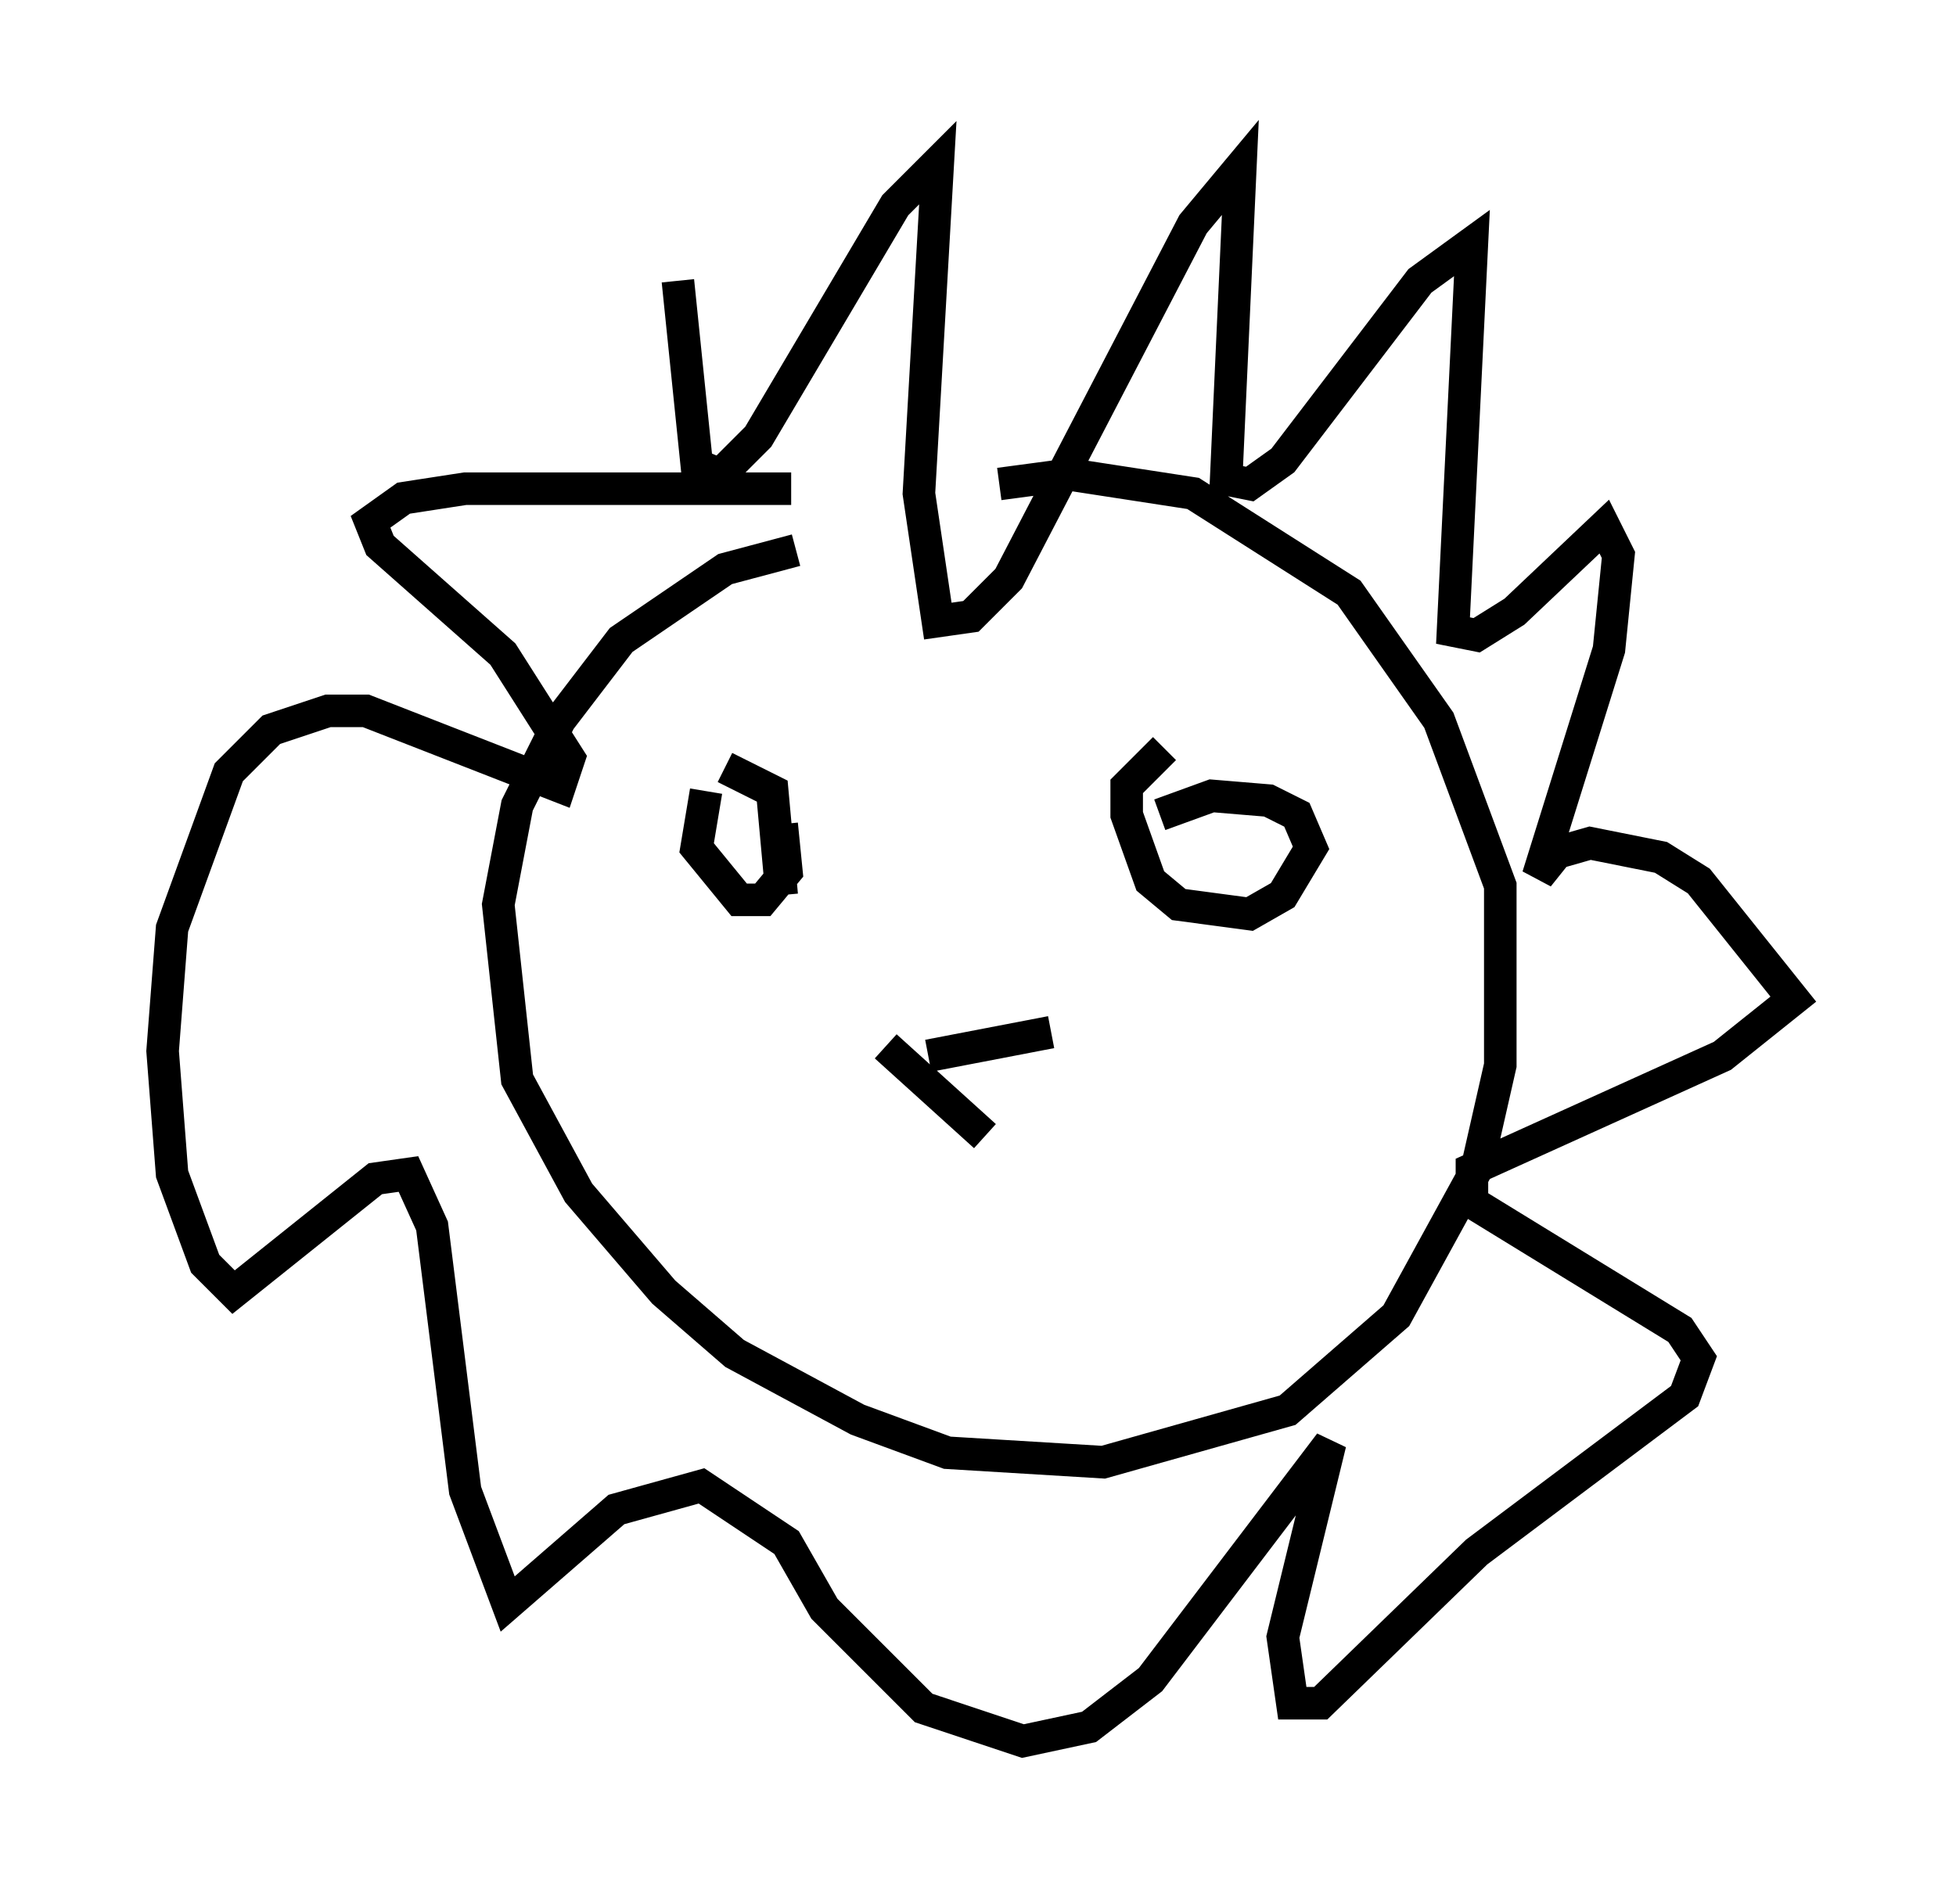 <?xml version="1.0" encoding="utf-8" ?>
<svg baseProfile="full" height="58.514" version="1.1" width="60.112" xmlns="http://www.w3.org/2000/svg" xmlns:ev="http://www.w3.org/2001/xml-events" xmlns:xlink="http://www.w3.org/1999/xlink"><defs /><rect fill="white" height="58.514" width="60.112" x="0" y="0" /><path d="M27.369, 16.911 m-2.905, 0.0 l-2.179, 0.581 -3.196, 2.179 l-1.888, 2.469 -1.307, 2.615 l-0.581, 3.05 0.581, 5.374 l1.888, 3.486 2.615, 3.05 l2.179, 1.888 3.777, 2.034 l2.76, 1.017 4.793, 0.291 l5.665, -1.598 3.341, -2.905 l2.469, -4.503 0.726, -3.196 l0.0, -5.52 -1.888, -5.084 l-2.76, -3.922 -4.793, -3.05 l-3.777, -0.581 -2.179, 0.291 m-9.877, -6.246 l0.581, 5.665 0.726, 0.291 l1.162, -1.162 4.212, -7.117 l1.307, -1.307 -0.581, 10.168 l0.581, 3.922 1.017, -0.145 l1.162, -1.162 5.665, -10.894 l1.453, -1.743 -0.436, 9.587 l0.726, 0.145 1.017, -0.726 l4.212, -5.52 1.598, -1.162 l-0.581, 11.911 0.726, 0.145 l1.162, -0.726 2.76, -2.615 l0.436, 0.872 -0.291, 2.905 l-2.179, 6.972 0.581, -0.726 l1.017, -0.291 2.179, 0.436 l1.162, 0.726 2.905, 3.631 l-2.179, 1.743 -7.698, 3.486 l0.0, 1.017 6.391, 3.922 l0.581, 0.872 -0.436, 1.162 l-6.391, 4.793 -4.793, 4.648 l-0.872, 0.0 -0.291, -2.034 l1.453, -5.955 -5.52, 7.263 l-1.888, 1.453 -2.034, 0.436 l-3.05, -1.017 -3.05, -3.05 l-1.162, -2.034 -2.615, -1.743 l-2.615, 0.726 -3.341, 2.905 l-1.307, -3.486 -1.017, -8.134 l-0.726, -1.598 -1.017, 0.145 l-4.358, 3.486 -0.872, -0.872 l-1.017, -2.76 -0.291, -3.777 l0.291, -3.777 1.743, -4.793 l1.307, -1.307 1.743, -0.581 l1.162, 0.0 5.955, 2.324 l0.291, -0.872 -2.034, -3.196 l-3.777, -3.341 -0.291, -0.726 l1.017, -0.726 1.888, -0.291 l10.022, 0.0 m-2.615, 9.296 l-0.291, 1.743 1.307, 1.598 l0.726, 0.0 0.726, -0.872 l-0.145, -1.453 m11.765, -2.324 l-1.162, 1.162 0.0, 0.872 l0.726, 2.034 0.872, 0.726 l2.179, 0.291 1.017, -0.581 l0.872, -1.453 -0.436, -1.017 l-0.872, -0.436 -1.743, -0.145 l-1.598, 0.581 m-13.363, -1.453 l1.453, 0.726 0.291, 3.196 m4.503, 4.939 l3.777, -0.726 m-5.084, 0.436 l3.05, 2.76 " fill="none" stroke="black" stroke-width="1" /></svg>